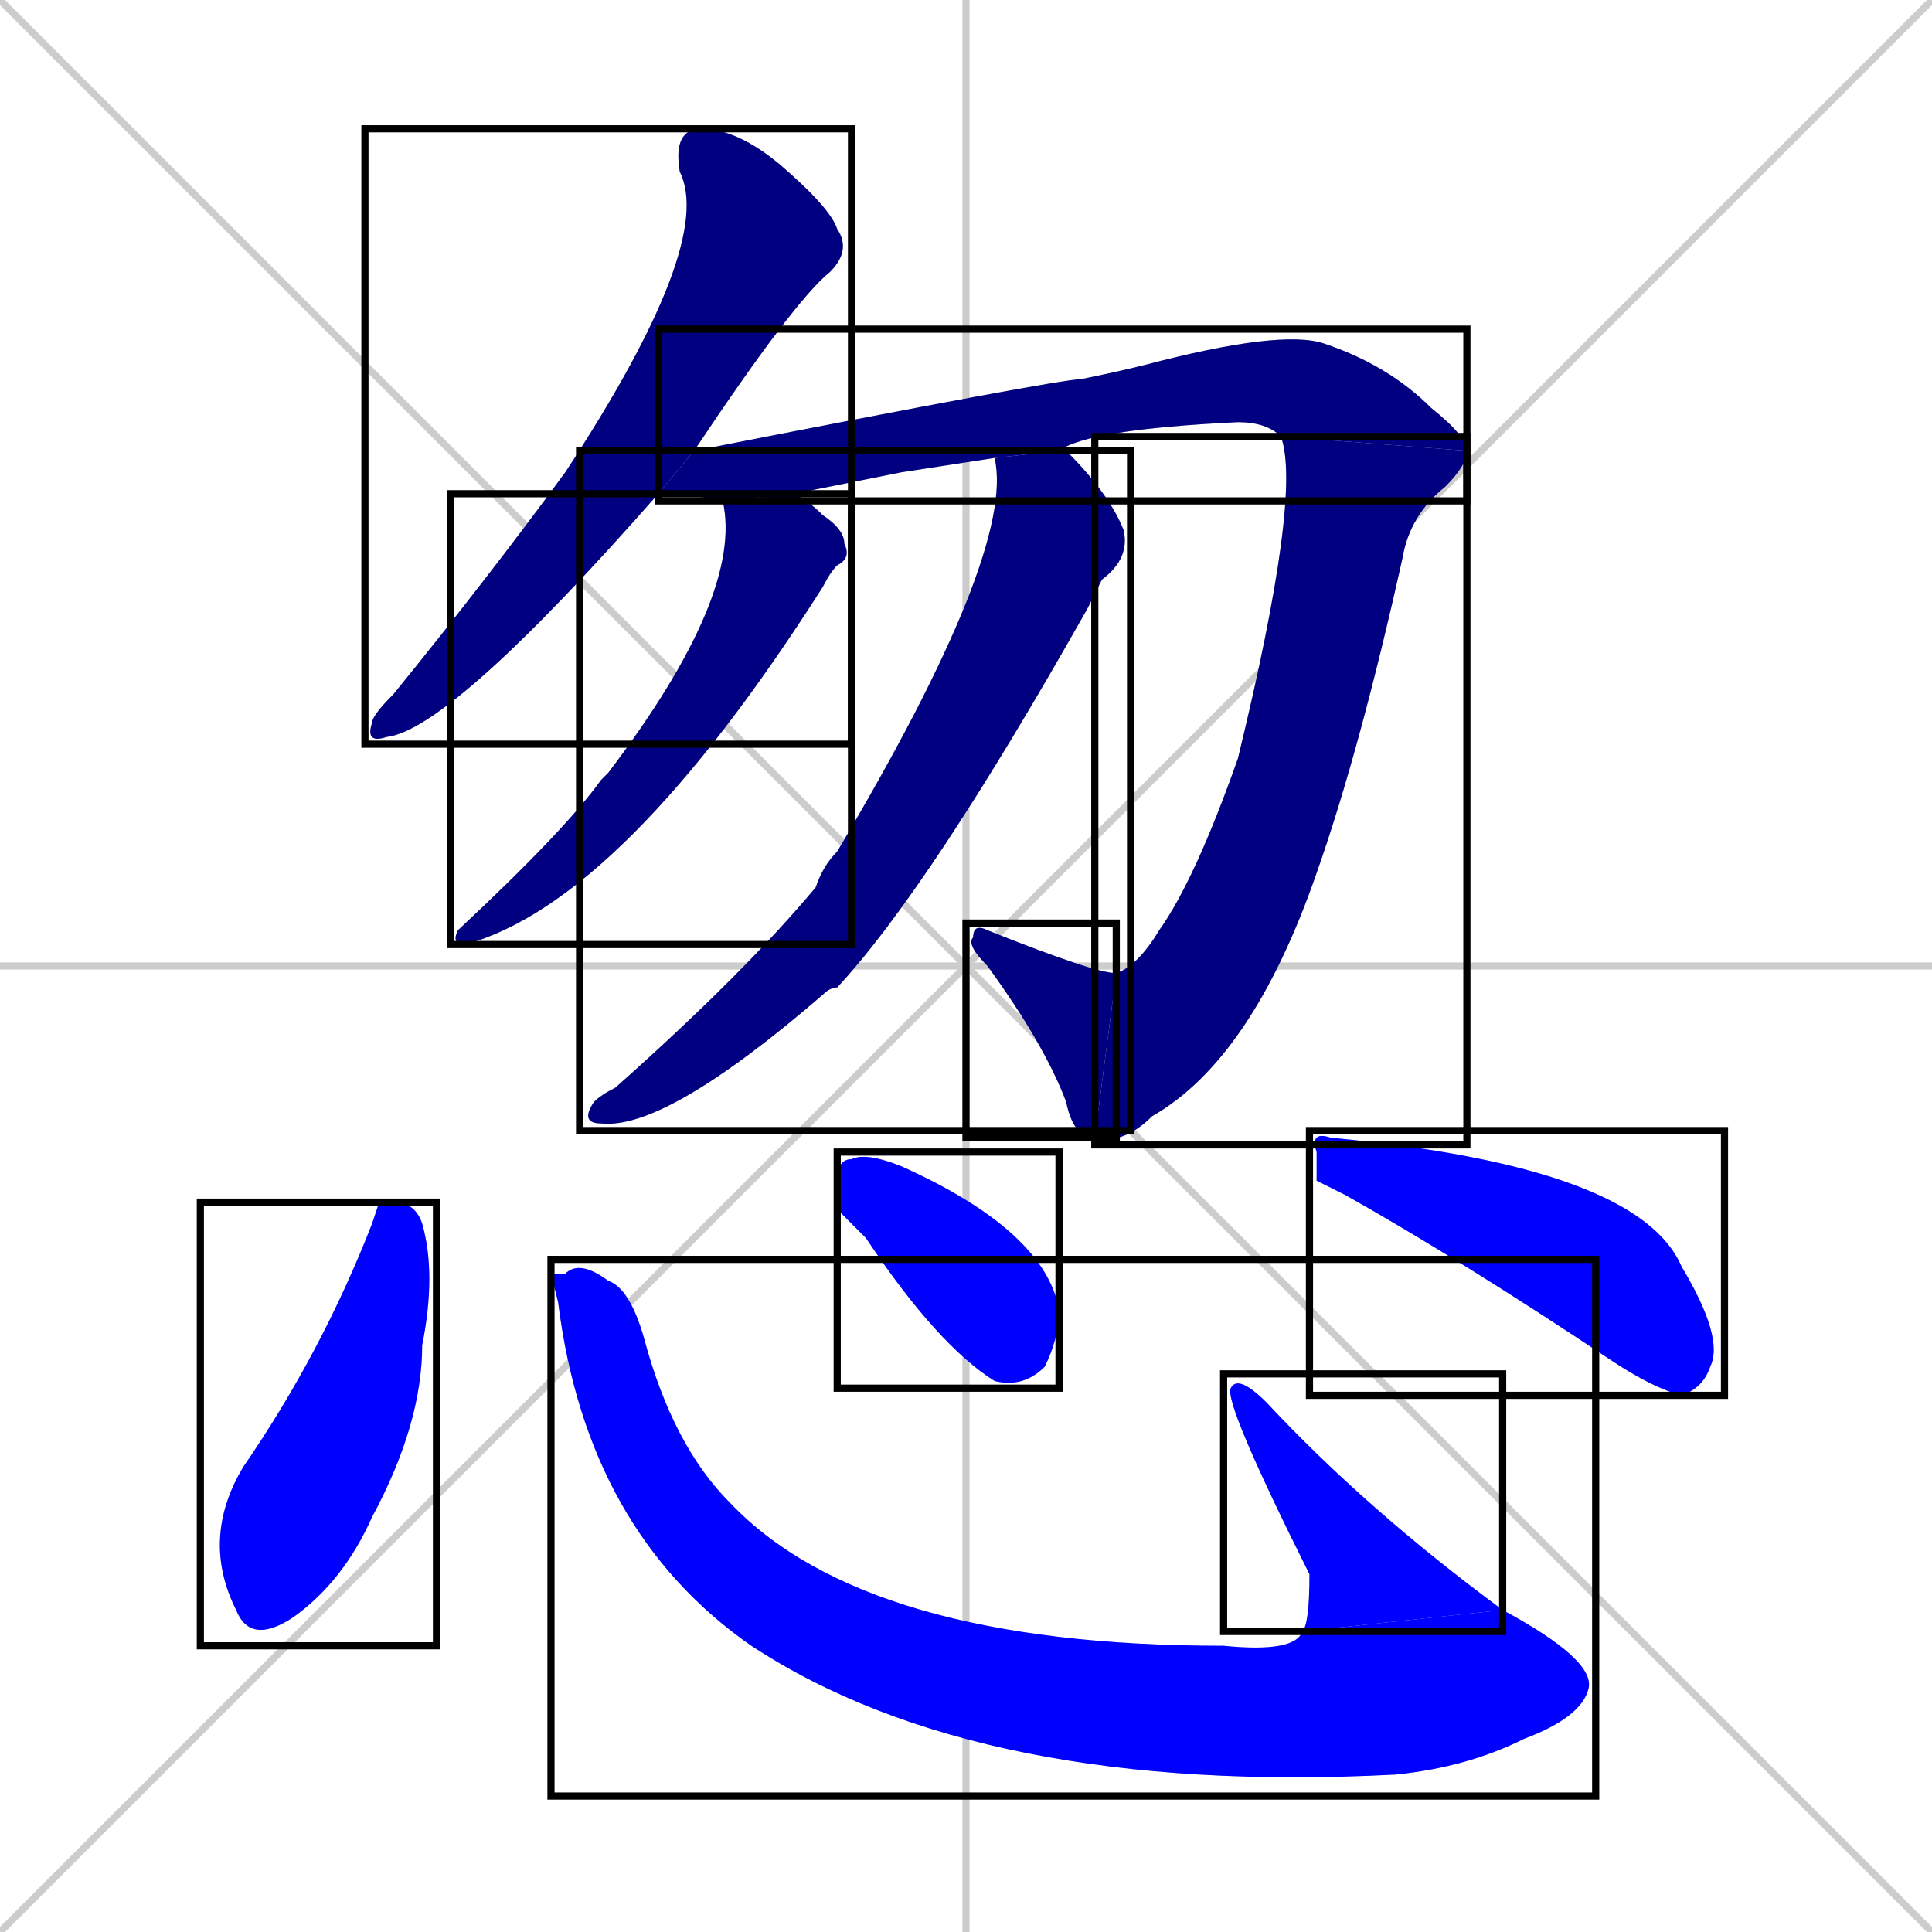 <svg xmlns="http://www.w3.org/2000/svg" xmlns:xlink="http://www.w3.org/1999/xlink" width="270" height="270"><defs><clipPath id="clip-mask-1"><use xlink:href="#rect-1" /></clipPath><clipPath id="clip-mask-2"><use xlink:href="#rect-2" /></clipPath><clipPath id="clip-mask-3"><use xlink:href="#rect-3" /></clipPath><clipPath id="clip-mask-4"><use xlink:href="#rect-4" /></clipPath><clipPath id="clip-mask-5"><use xlink:href="#rect-5" /></clipPath><clipPath id="clip-mask-6"><use xlink:href="#rect-6" /></clipPath><clipPath id="clip-mask-7"><use xlink:href="#rect-7" /></clipPath><clipPath id="clip-mask-8"><use xlink:href="#rect-8" /></clipPath><clipPath id="clip-mask-9"><use xlink:href="#rect-9" /></clipPath><clipPath id="clip-mask-10"><use xlink:href="#rect-10" /></clipPath><clipPath id="clip-mask-11"><use xlink:href="#rect-11" /></clipPath></defs><path d="M 0 0 L 270 270 M 270 0 L 0 270 M 135 0 L 135 270 M 0 135 L 270 135" stroke="#CCCCCC" /><path d="M 92 69 Q 63 102 54 103 Q 51 104 52 101 Q 52 100 55 97 Q 68 81 79 66 Q 100 34 95 24 Q 94 18 98 18 Q 103 18 109 23 Q 116 29 117 32 Q 119 35 116 38 Q 111 42 97 63" fill="#CCCCCC"/><path d="M 126 66 L 111 69 L 101 70 L 101 70 Q 96 69 92 69 L 97 63 Q 148 53 151 53 Q 156 52 160 51 Q 179 46 185 48 Q 194 51 200 57 Q 205 61 205 63 L 179 61 Q 177 59 173 59 Q 152 60 148 63 L 139 64" fill="#CCCCCC"/><path d="M 205 63 Q 205 65 202 68 Q 197 72 196 78 Q 190 105 184 122 Q 175 148 161 156 Q 157 160 153 159 L 156 136 Q 159 135 162 130 Q 167 123 173 106 Q 182 69 179 61" fill="#CCCCCC"/><path d="M 153 159 Q 150 159 149 154 Q 146 146 138 135 Q 135 132 136 131 Q 136 129 138 130 Q 153 136 156 136" fill="#CCCCCC"/><path d="M 111 69 Q 113 70 115 72 Q 118 74 118 76 Q 119 78 117 79 Q 116 80 115 82 Q 87 126 65 132 Q 63 132 64 130 Q 79 116 84 109 Q 84 109 85 108 Q 104 83 101 70" fill="#CCCCCC"/><path d="M 148 63 Q 148 63 149 63 Q 155 69 157 74 Q 158 78 154 81 Q 153 83 152 85 Q 130 124 117 138 Q 116 138 115 139 Q 93 158 84 157 Q 81 157 83 154 Q 84 153 86 152 Q 104 136 114 124 Q 115 121 117 119 Q 142 77 139 64" fill="#CCCCCC"/><path d="M 53 168 L 55 168 Q 58 168 59 171 Q 61 178 59 188 Q 59 199 52 212 Q 48 221 41 226 Q 35 230 33 225 Q 28 215 34 205 Q 45 189 52 171" fill="#CCCCCC"/><path d="M 77 178 L 79 178 Q 81 176 85 179 Q 88 180 90 187 Q 94 202 102 210 Q 121 230 171 230 Q 181 231 182 228 L 210 225 Q 223 232 222 236 Q 221 240 213 243 Q 205 247 195 248 Q 137 251 105 230 Q 82 214 78 182" fill="#CCCCCC"/><path d="M 182 228 Q 183 227 183 220 Q 171 196 172 194 Q 173 192 177 196 Q 191 211 210 225" fill="#CCCCCC"/><path d="M 117 169 L 117 165 Q 117 162 119 162 Q 121 161 126 163 Q 146 172 148 183 Q 148 187 146 191 Q 143 194 139 193 Q 131 188 121 173" fill="#CCCCCC"/><path d="M 184 165 L 184 161 Q 183 158 186 159 Q 229 163 235 177 Q 241 187 239 191 Q 238 194 235 195 Q 231 194 225 190 Q 204 176 188 167" fill="#CCCCCC"/><path d="M 92 69 Q 63 102 54 103 Q 51 104 52 101 Q 52 100 55 97 Q 68 81 79 66 Q 100 34 95 24 Q 94 18 98 18 Q 103 18 109 23 Q 116 29 117 32 Q 119 35 116 38 Q 111 42 97 63" fill="#000080" clip-path="url(#clip-mask-1)" /><path d="M 126 66 L 111 69 L 101 70 L 101 70 Q 96 69 92 69 L 97 63 Q 148 53 151 53 Q 156 52 160 51 Q 179 46 185 48 Q 194 51 200 57 Q 205 61 205 63 L 179 61 Q 177 59 173 59 Q 152 60 148 63 L 139 64" fill="#000080" clip-path="url(#clip-mask-2)" /><path d="M 205 63 Q 205 65 202 68 Q 197 72 196 78 Q 190 105 184 122 Q 175 148 161 156 Q 157 160 153 159 L 156 136 Q 159 135 162 130 Q 167 123 173 106 Q 182 69 179 61" fill="#000080" clip-path="url(#clip-mask-3)" /><path d="M 153 159 Q 150 159 149 154 Q 146 146 138 135 Q 135 132 136 131 Q 136 129 138 130 Q 153 136 156 136" fill="#000080" clip-path="url(#clip-mask-4)" /><path d="M 111 69 Q 113 70 115 72 Q 118 74 118 76 Q 119 78 117 79 Q 116 80 115 82 Q 87 126 65 132 Q 63 132 64 130 Q 79 116 84 109 Q 84 109 85 108 Q 104 83 101 70" fill="#000080" clip-path="url(#clip-mask-5)" /><path d="M 148 63 Q 148 63 149 63 Q 155 69 157 74 Q 158 78 154 81 Q 153 83 152 85 Q 130 124 117 138 Q 116 138 115 139 Q 93 158 84 157 Q 81 157 83 154 Q 84 153 86 152 Q 104 136 114 124 Q 115 121 117 119 Q 142 77 139 64" fill="#000080" clip-path="url(#clip-mask-6)" /><path d="M 53 168 L 55 168 Q 58 168 59 171 Q 61 178 59 188 Q 59 199 52 212 Q 48 221 41 226 Q 35 230 33 225 Q 28 215 34 205 Q 45 189 52 171" fill="#0000ff" clip-path="url(#clip-mask-7)" /><path d="M 77 178 L 79 178 Q 81 176 85 179 Q 88 180 90 187 Q 94 202 102 210 Q 121 230 171 230 Q 181 231 182 228 L 210 225 Q 223 232 222 236 Q 221 240 213 243 Q 205 247 195 248 Q 137 251 105 230 Q 82 214 78 182" fill="#0000ff" clip-path="url(#clip-mask-8)" /><path d="M 182 228 Q 183 227 183 220 Q 171 196 172 194 Q 173 192 177 196 Q 191 211 210 225" fill="#0000ff" clip-path="url(#clip-mask-9)" /><path d="M 117 169 L 117 165 Q 117 162 119 162 Q 121 161 126 163 Q 146 172 148 183 Q 148 187 146 191 Q 143 194 139 193 Q 131 188 121 173" fill="#0000ff" clip-path="url(#clip-mask-10)" /><path d="M 184 165 L 184 161 Q 183 158 186 159 Q 229 163 235 177 Q 241 187 239 191 Q 238 194 235 195 Q 231 194 225 190 Q 204 176 188 167" fill="#0000ff" clip-path="url(#clip-mask-11)" /><rect x="51" y="18" width="68" height="86" id="rect-1" fill="transparent" stroke="#000000"><animate attributeName="y" from="-68" to="18" dur="0.319" begin="0; animate11.end + 1s" id="animate1" fill="freeze"/></rect><rect x="92" y="46" width="113" height="24" id="rect-2" fill="transparent" stroke="#000000"><set attributeName="x" to="-21" begin="0; animate11.end + 1s" /><animate attributeName="x" from="-21" to="92" dur="0.419" begin="animate1.end + 0.5" id="animate2" fill="freeze"/></rect><rect x="153" y="61" width="52" height="99" id="rect-3" fill="transparent" stroke="#000000"><set attributeName="y" to="-38" begin="0; animate11.end + 1s" /><animate attributeName="y" from="-38" to="61" dur="0.367" begin="animate2.end" id="animate3" fill="freeze"/></rect><rect x="135" y="129" width="21" height="30" id="rect-4" fill="transparent" stroke="#000000"><set attributeName="x" to="156" begin="0; animate11.end + 1s" /><animate attributeName="x" from="156" to="135" dur="0.078" begin="animate3.end" id="animate4" fill="freeze"/></rect><rect x="63" y="69" width="56" height="63" id="rect-5" fill="transparent" stroke="#000000"><set attributeName="y" to="6" begin="0; animate11.end + 1s" /><animate attributeName="y" from="6" to="69" dur="0.233" begin="animate4.end + 0.5" id="animate5" fill="freeze"/></rect><rect x="81" y="63" width="77" height="95" id="rect-6" fill="transparent" stroke="#000000"><set attributeName="y" to="-32" begin="0; animate11.end + 1s" /><animate attributeName="y" from="-32" to="63" dur="0.352" begin="animate5.end + 0.5" id="animate6" fill="freeze"/></rect><rect x="28" y="168" width="33" height="62" id="rect-7" fill="transparent" stroke="#000000"><set attributeName="y" to="106" begin="0; animate11.end + 1s" /><animate attributeName="y" from="106" to="168" dur="0.230" begin="animate6.end + 0.5" id="animate7" fill="freeze"/></rect><rect x="77" y="176" width="146" height="75" id="rect-8" fill="transparent" stroke="#000000"><set attributeName="x" to="-69" begin="0; animate11.end + 1s" /><animate attributeName="x" from="-69" to="77" dur="0.541" begin="animate7.end + 0.5" id="animate8" fill="freeze"/></rect><rect x="171" y="192" width="39" height="36" id="rect-9" fill="transparent" stroke="#000000"><set attributeName="y" to="228" begin="0; animate11.end + 1s" /><animate attributeName="y" from="228" to="192" dur="0.133" begin="animate8.end" id="animate9" fill="freeze"/></rect><rect x="117" y="161" width="31" height="33" id="rect-10" fill="transparent" stroke="#000000"><set attributeName="y" to="128" begin="0; animate11.end + 1s" /><animate attributeName="y" from="128" to="161" dur="0.122" begin="animate9.end + 0.5" id="animate10" fill="freeze"/></rect><rect x="183" y="158" width="58" height="37" id="rect-11" fill="transparent" stroke="#000000"><set attributeName="x" to="125" begin="0; animate11.end + 1s" /><animate attributeName="x" from="125" to="183" dur="0.215" begin="animate10.end + 0.5" id="animate11" fill="freeze"/></rect></svg>